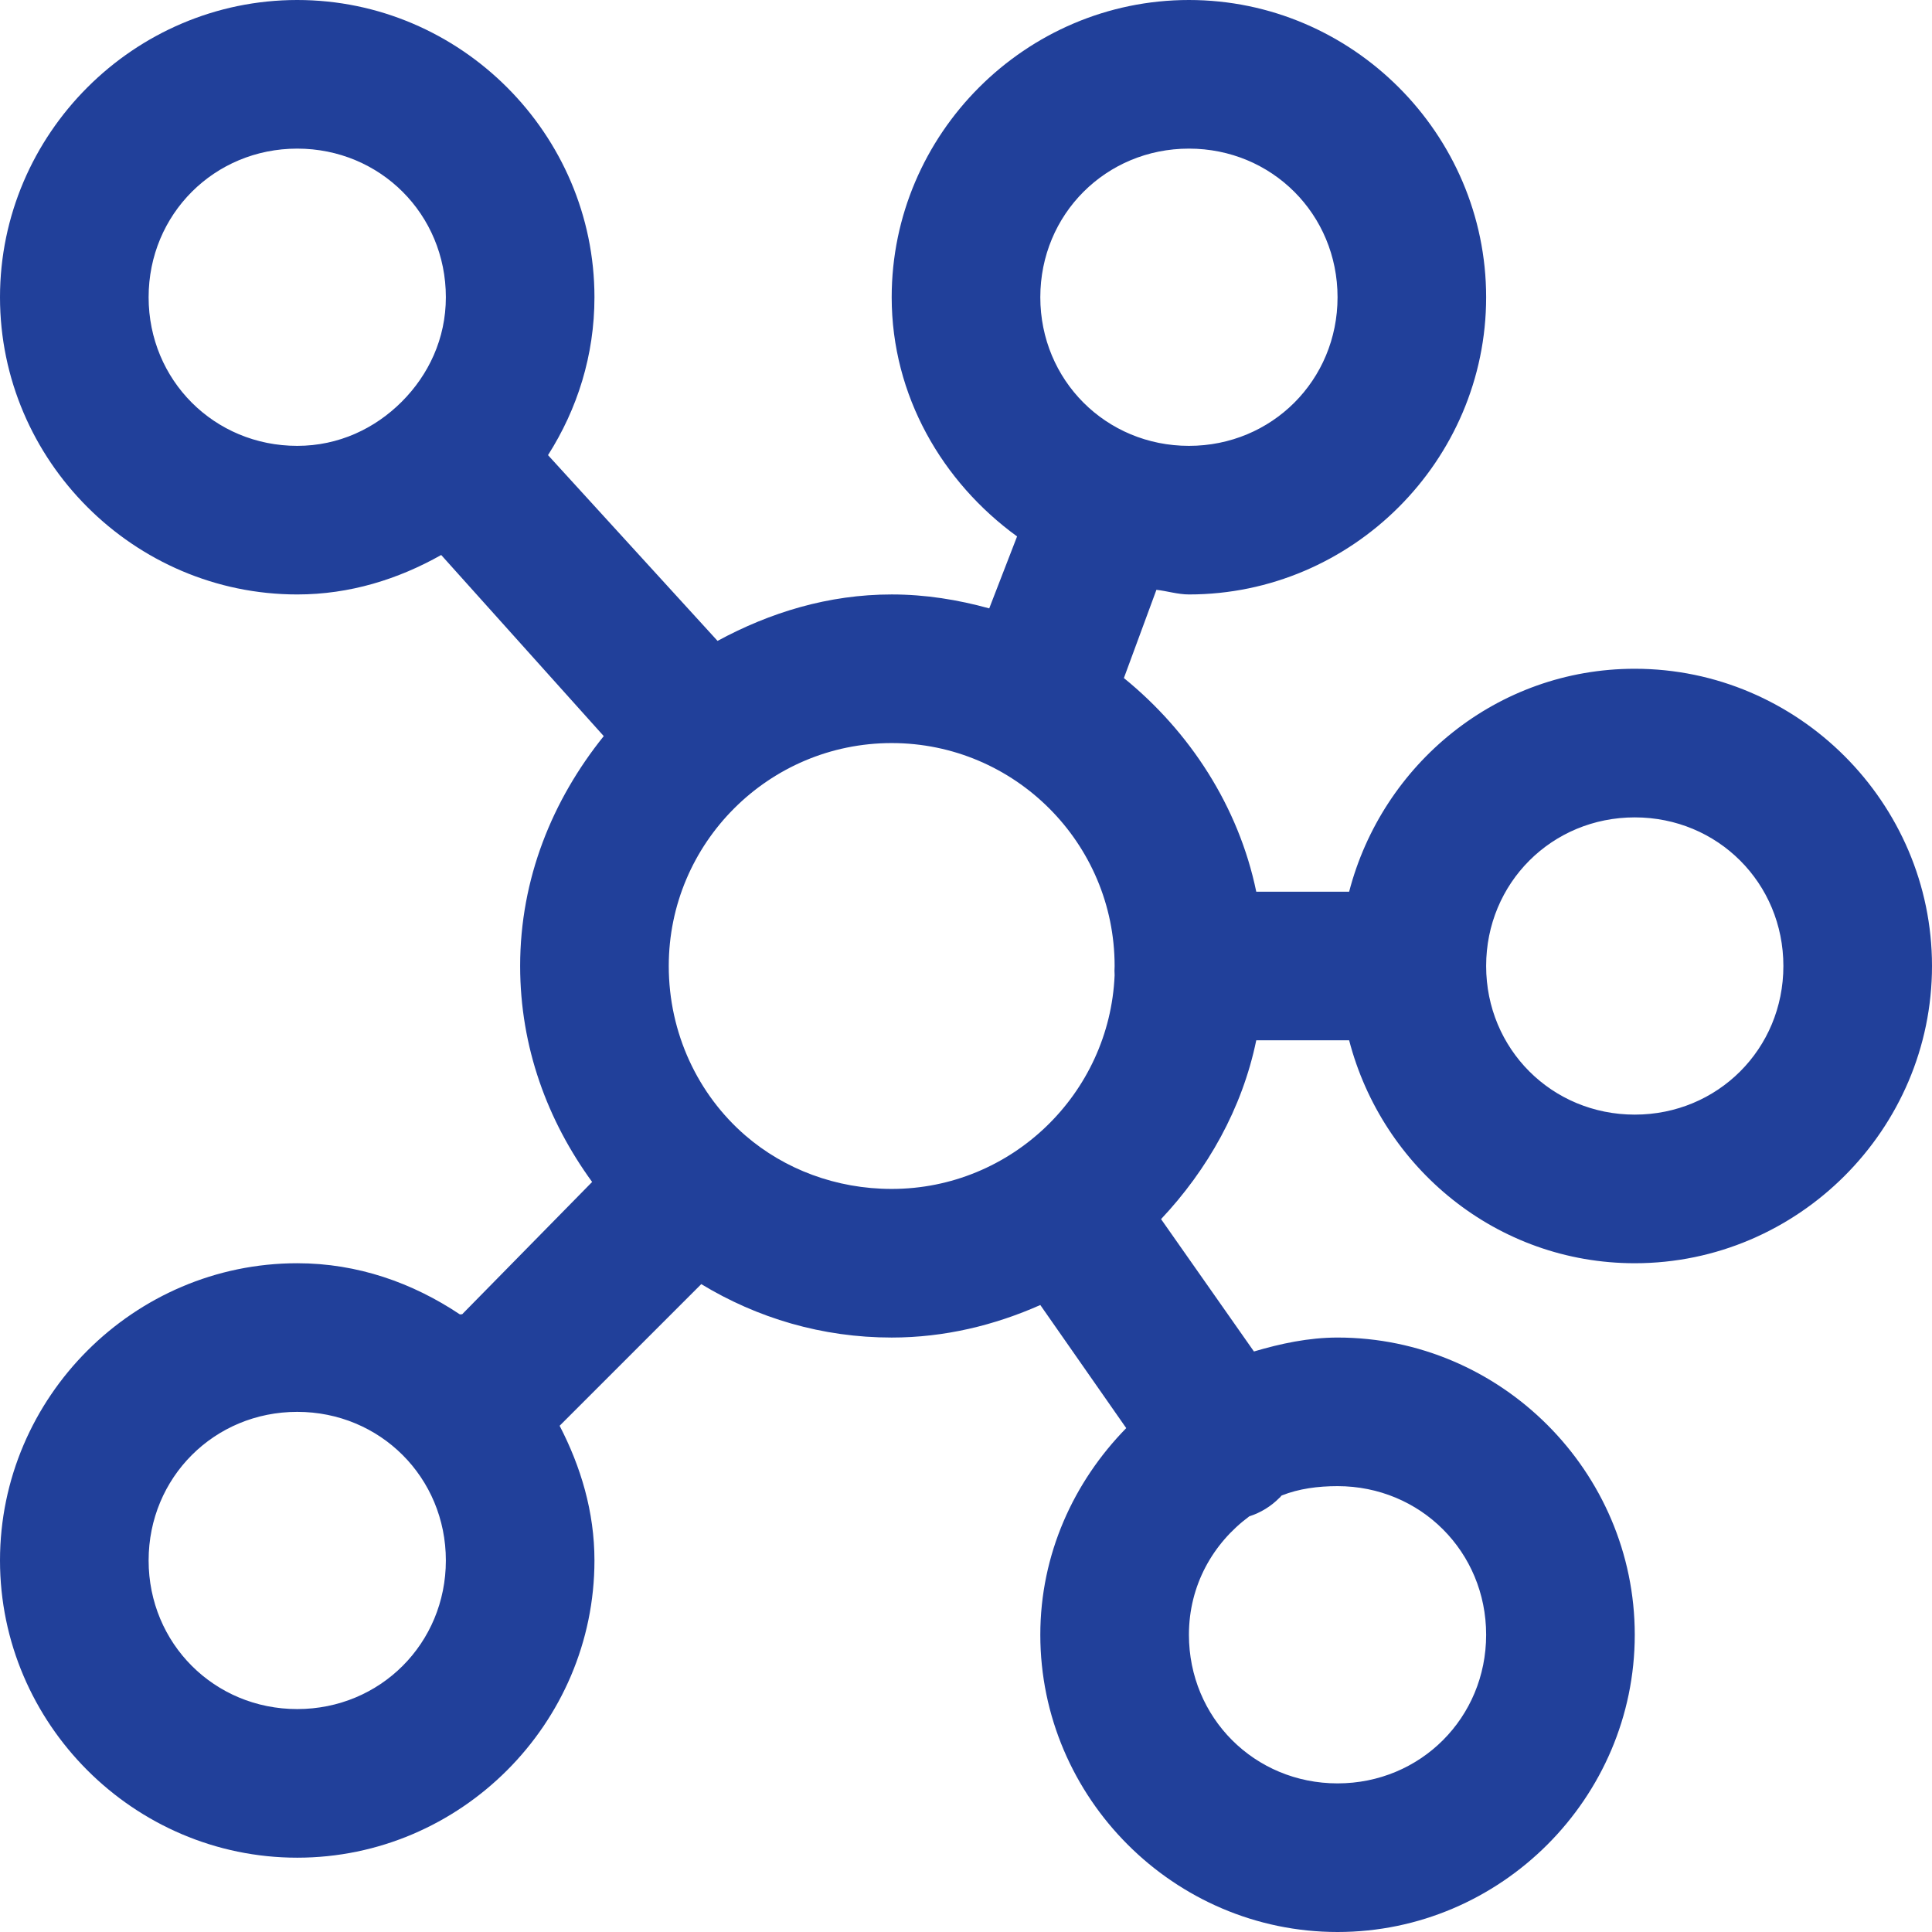 <?xml version="1.0" encoding="UTF-8"?>
<svg width="80px" height="80px" viewBox="0 0 80 80" version="1.1" xmlns="http://www.w3.org/2000/svg" xmlns:xlink="http://www.w3.org/1999/xlink">
    <!-- Generator: Sketch 46.2 (44496) - http://www.bohemiancoding.com/sketch -->
    <title>Mind Map</title>
    <desc>Created with Sketch.</desc>
    <defs></defs>
    <g id="03.-Cards" stroke="none" stroke-width="1" fill="none" fill-rule="evenodd">
        <g id="105_Cards_Detail" transform="translate(-361, -702)" fill-rule="nonzero" fill="#21409A">
            <g id="Group-23" transform="translate(130, 620)">
                <g id="Mind-Map" transform="translate(231, 82)">
                    <path d="M12.308,0 C5.547,0 0,5.547 0,12.308 C0,19.069 5.547,24.615 12.308,24.615 C14.483,24.615 16.489,23.985 18.269,22.981 L25,30.481 C22.877,33.12 21.538,36.378 21.538,40 C21.538,43.358 22.668,46.402 24.519,48.942 L19.135,54.423 C19.111,54.407 19.062,54.439 19.038,54.423 C17.087,53.121 14.813,52.308 12.308,52.308 C5.547,52.308 0,57.854 0,64.615 C0,71.376 5.547,76.923 12.308,76.923 C19.069,76.923 24.615,71.376 24.615,64.615 C24.615,62.596 24.047,60.726 23.173,59.038 L29.038,53.173 C31.357,54.578 34.035,55.385 36.923,55.385 C39.113,55.385 41.185,54.876 43.077,54.038 L46.635,59.135 C44.458,61.358 43.077,64.36 43.077,67.692 C43.077,74.453 48.624,80 55.385,80 C62.146,80 67.692,74.453 67.692,67.692 C67.692,60.931 62.146,55.385 55.385,55.385 C54.187,55.385 53.021,55.637 51.923,55.962 L48.077,50.481 C49.997,48.44 51.434,45.912 52.019,43.077 L55.865,43.077 C57.241,48.369 61.99,52.308 67.692,52.308 C74.453,52.308 80,46.761 80,40 C80,33.239 74.453,27.692 67.692,27.692 C61.99,27.692 57.241,31.631 55.865,36.923 L52.019,36.923 C51.288,33.385 49.255,30.284 46.538,28.077 L47.885,24.423 C48.329,24.472 48.774,24.615 49.231,24.615 C55.992,24.615 61.538,19.069 61.538,12.308 C61.538,5.547 55.992,0 49.231,0 C42.47,0 36.923,5.547 36.923,12.308 C36.923,16.389 39.025,19.968 42.115,22.212 L40.962,25.192 C39.666,24.834 38.327,24.615 36.923,24.615 C34.299,24.615 31.882,25.362 29.712,26.538 L22.692,18.846 C23.905,16.941 24.615,14.717 24.615,12.308 C24.615,5.547 19.069,0 12.308,0 Z M12.308,6.154 C15.743,6.154 18.462,8.873 18.462,12.308 C18.462,14.025 17.744,15.526 16.635,16.635 C15.526,17.744 14.025,18.462 12.308,18.462 C8.873,18.462 6.154,15.743 6.154,12.308 C6.154,8.873 8.873,6.154 12.308,6.154 Z M49.231,6.154 C52.666,6.154 55.385,8.873 55.385,12.308 C55.385,15.743 52.666,18.462 49.231,18.462 C45.796,18.462 43.077,15.743 43.077,12.308 C43.077,8.873 45.796,6.154 49.231,6.154 Z M36.923,30.769 C42.014,30.769 46.154,34.909 46.154,40 C46.146,40.128 46.146,40.257 46.154,40.385 C45.946,45.293 41.881,49.231 36.923,49.231 C34.621,49.231 32.484,48.417 30.865,47.019 C28.905,45.325 27.692,42.789 27.692,40 C27.692,34.909 31.832,30.769 36.923,30.769 Z M67.692,33.846 C71.127,33.846 73.846,36.565 73.846,40 C73.846,43.435 71.127,46.154 67.692,46.154 C64.257,46.154 61.538,43.435 61.538,40 C61.538,36.565 64.257,33.846 67.692,33.846 Z M12.308,58.462 C15.743,58.462 18.462,61.18 18.462,64.615 C18.462,68.051 15.743,70.769 12.308,70.769 C8.873,70.769 6.154,68.051 6.154,64.615 C6.154,61.18 8.873,58.462 12.308,58.462 Z M55.385,61.538 C58.82,61.538 61.538,64.257 61.538,67.692 C61.538,71.127 58.82,73.846 55.385,73.846 C51.949,73.846 49.231,71.127 49.231,67.692 C49.231,65.646 50.225,63.903 51.731,62.788 C52.203,62.637 52.632,62.373 52.981,62.019 C53.018,62.004 53.04,61.938 53.077,61.923 C53.785,61.643 54.569,61.538 55.385,61.538 Z" id="Shape"></path>
                </g>
            </g>
        </g>
    </g>
</svg>